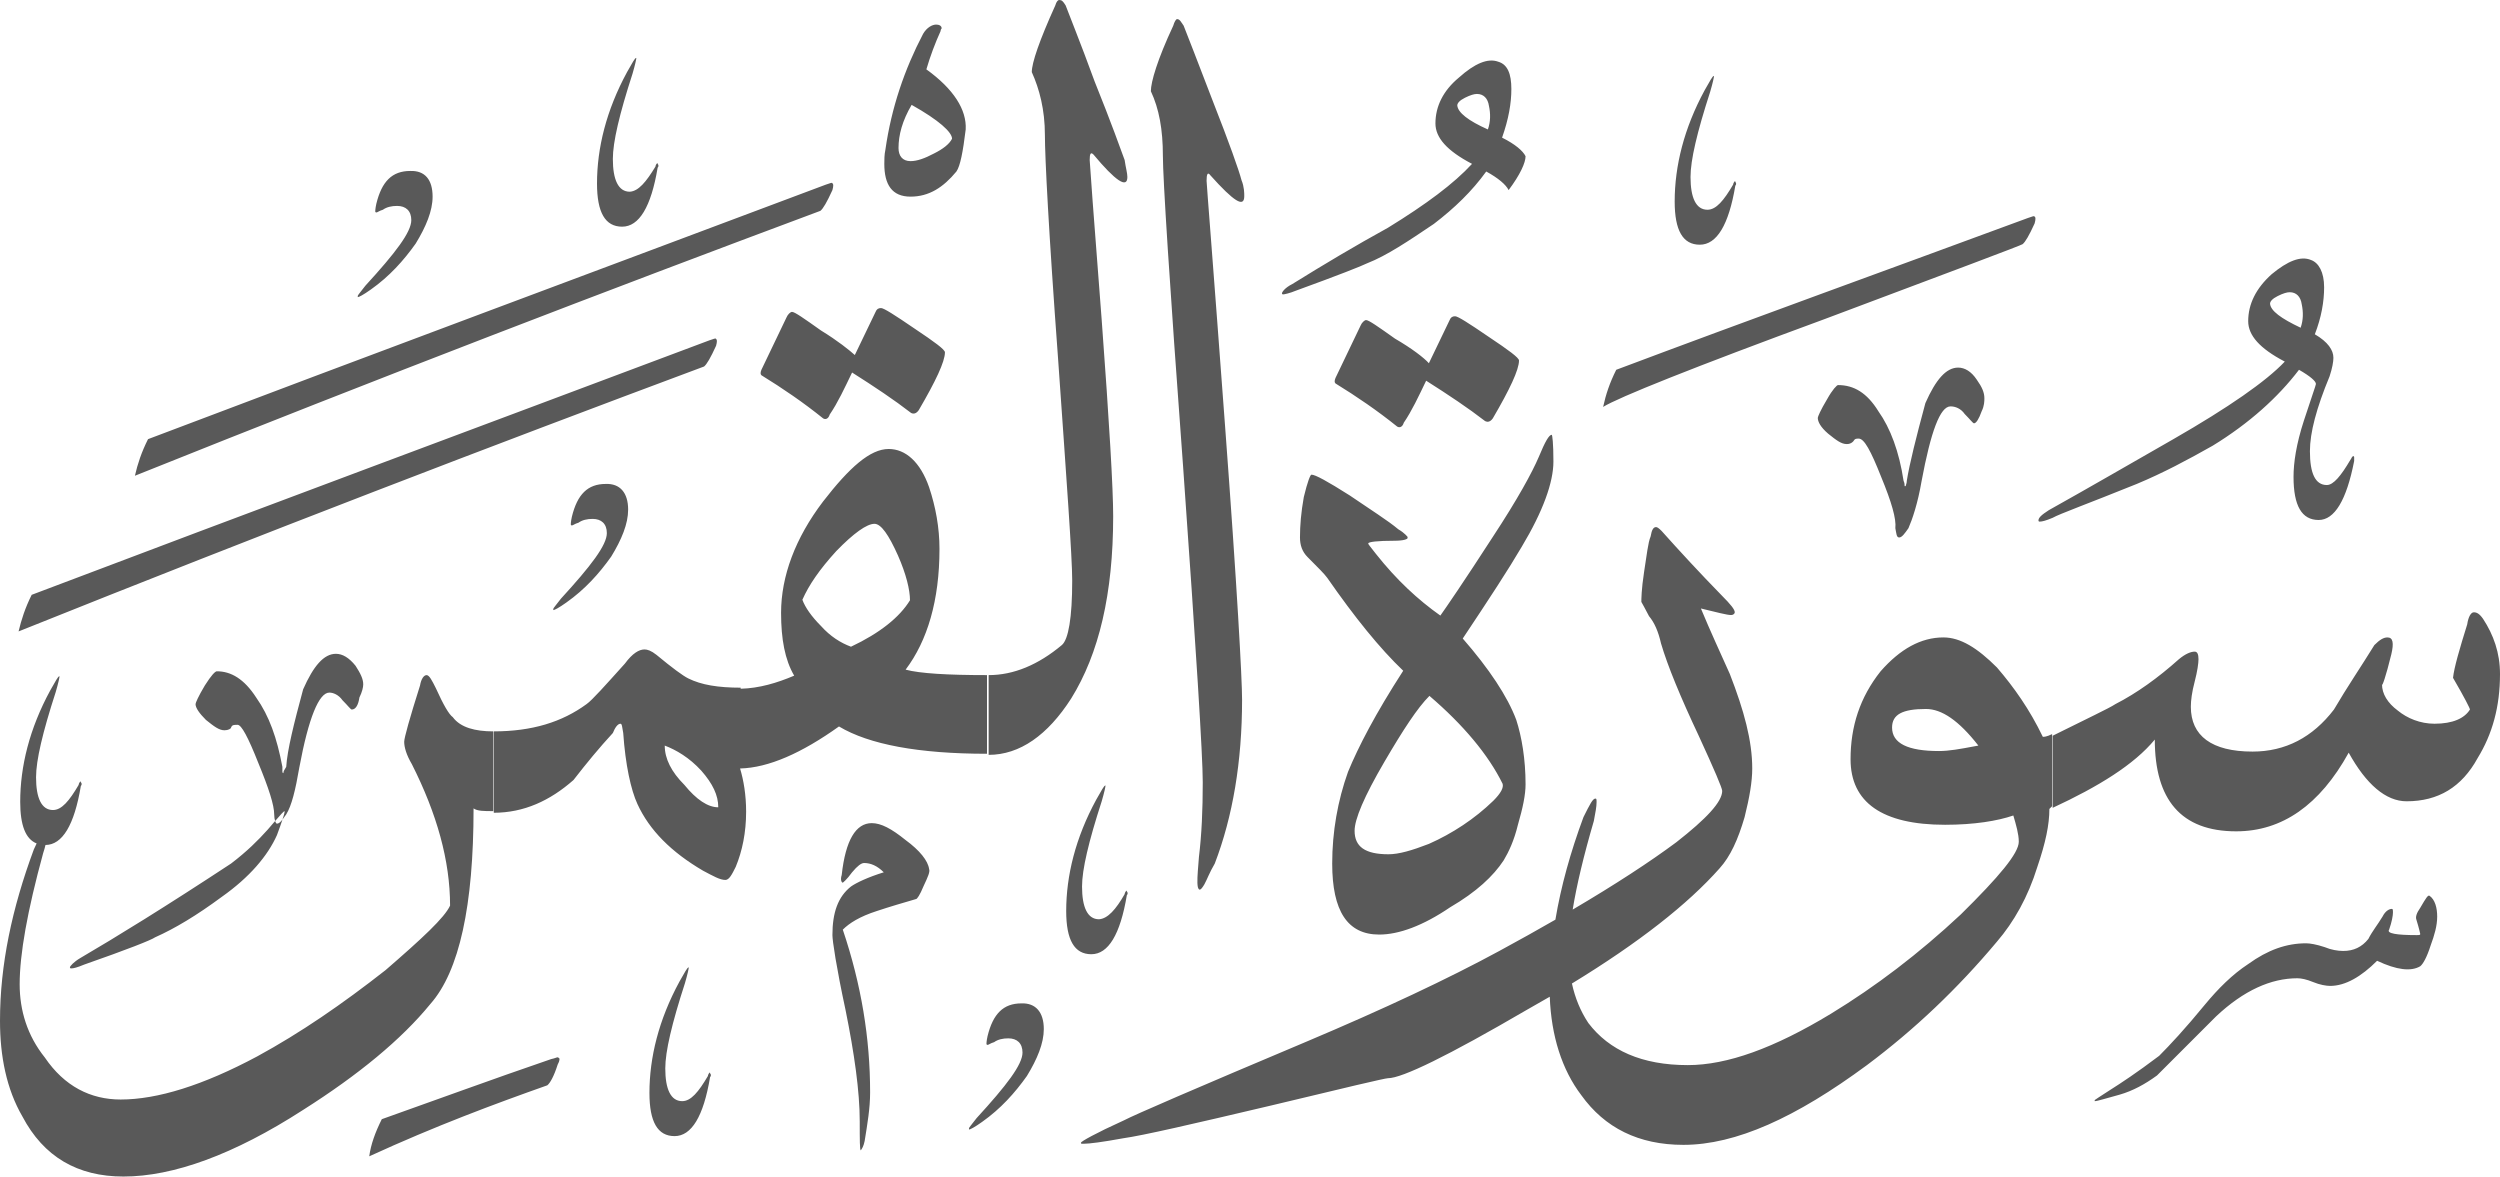 <?xml version="1.0" encoding="utf-8"?>
<svg width="457.7px" height="215.4px" viewBox="0 0 457.7 215.4" version="1.1" xmlns:xlink="http://www.w3.org/1999/xlink" xmlns="http://www.w3.org/2000/svg">
  <defs>
    <path d="M457.7 0L457.7 0L457.7 215.4L0 215.4L0 0L457.7 0Z" id="path_1" />
    <clipPath id="clip_1">
      <use xlink:href="#path_1" clip-rule="evenodd" fill-rule="evenodd" />
    </clipPath>
  </defs>
  <g id="Surah_54_of_114_(modified)">
    <path d="M457.7 0L457.7 0L457.7 215.4L0 215.4L0 0L457.7 0Z" id="Surah_54_of_114_(modified)" fill="none" stroke="none" />
    <path d="M196.1 127.9C201.2 119.7 203.8 108.7 203.8 94.5C203.8 89.5 203.1 77.5 201.7 58.6C200.2 39.4 199.5 29.5 199.5 29.3C199.5 28.1 199.7 27.8 200.2 28.3C204.2 33.1 206.4 34.6 206.4 32.4C206.4 31.7 206.1 30.7 205.9 29.3C205.2 27.4 203.5 22.6 200.4 14.9C197.7 7.5 195.8 2.9 195.1 1C194.6 0.2 194.4 0 193.9 0C193.7 0 193.4 0.3 193.2 1C190.3 7.4 188.9 11.5 188.9 13.2C190.3 16.3 191.3 20.1 191.3 24.7C191.3 28.8 192 42.5 193.7 65.5C195.3 88.3 196.3 102 196.3 106.3C196.3 113.1 195.6 117.1 194.4 118.1C190.1 121.7 185.6 123.6 181 123.6L181 138.2C186.7 138.2 191.8 134.6 196.1 127.9ZM210.7 16.7C212.2 19.9 212.9 23.7 212.9 28.5C212.9 32.6 214.1 51.6 216.6 85.4C219 119.2 220.2 138.4 220.2 143.2C220.2 148.3 220 152.8 219.5 156.9C219.471 157.279 219.442 157.644 219.414 157.993C219.25 160.036 219.129 161.546 219.3 162.4C219.5 163.1 219.8 163.1 220.5 161.9C221 161 221.4 159.8 222.4 158.1C225.7 149.5 227.4 139.4 227.4 128.1C227.4 124.3 226.5 107.7 224.3 78.2C222.1 48.5 220.9 33.6 220.9 33.1C220.9 31.9 221.1 31.4 221.6 32.1C225.9 36.9 227.8 38.1 227.8 35.9C227.8 35.4 227.8 34.2 227.3 33C226.8 31.1 225.1 26.3 222 18.4C219.1 10.9 217.4 6.4 216.7 4.7C216.2 4 216 3.5 215.5 3.5C215.3 3.5 215 4 214.8 4.7C211.9 10.9 210.7 15 210.7 16.7ZM169 6.2C169.7 5 170.7 4.5 171.4 4.5C171.9 4.5 172.4 4.7 172.4 5.2C172.4 5.2 172.2 5.4 172.2 5.7C171.2 7.9 170.3 10.3 169.6 12.7C174.6 16.3 177 20.1 176.8 23.7C176.3 27.8 175.8 30.4 175.1 31.4C172.7 34.3 170.1 36 166.7 36C163.3 36 161.9 33.8 161.9 30C161.9 29.3 161.9 28.3 162.1 27.4C163.2 19.7 165.6 12.7 169 6.2ZM120 30.5C120 30.3 120.2 30 120.2 30C120.309 29.891 120.359 29.841 120.381 29.851C120.4 29.86 120.4 29.909 120.4 30C120.6 30.2 120.6 30.5 120.4 30.7C119.2 37.9 117 41.5 113.9 41.5C110.8 41.5 109.3 38.9 109.3 33.6C109.3 27.1 111 20.2 114.8 13.2C115.8 11.5 116.2 10.6 116.5 10.6C116.5 10.8 116.3 11.8 115.8 13.5C113.4 20.9 112.2 26 112.2 29.1C112.2 32.9 113.2 35.1 115.3 35.1C116.9 35 118.3 33.3 120 30.5ZM262.8 22.6C262.8 25.2 264.9 27.6 269.5 30C266.2 33.6 261.1 37.4 254.1 41.7C248.1 45 242.4 48.4 236.6 52C235.2 52.7 234.7 53.5 234.7 53.7C234.7 53.7 234.7 53.9 234.9 53.9C235.1 53.9 236.1 53.7 237.3 53.2C245 50.4 249.3 48.7 250.3 48.2C253.9 46.8 257.9 44.1 262.5 41C266.3 38.1 269.5 35 272.1 31.4C274.3 32.6 275.7 33.8 276.2 34.8C278.3 32 279.3 29.8 279.3 28.6C278.8 27.6 277.4 26.4 275 25.2C276.2 21.8 276.7 18.9 276.7 16.3C276.7 13.5 276 11.8 274.3 11.3C272.4 10.6 270 11.6 267.1 14.2C264.2 16.6 262.8 19.5 262.8 22.6ZM317.5 33.3C317.5 33.3 317.3 33.6 317.3 33.8C315.6 36.7 314.2 38.4 312.6 38.4C310.5 38.4 309.5 36.2 309.5 32.4C309.5 29.3 310.7 24.2 313.1 16.8C313.6 15.1 313.8 14.1 313.8 13.9C313.5 13.9 313.1 14.8 312.1 16.5C308.3 23.5 306.6 30.4 306.6 36.9C306.6 42.2 308.1 44.8 311.2 44.8C314.3 44.8 316.5 41.2 317.7 34C317.9 33.8 317.9 33.5 317.7 33.3C317.7 33.209 317.7 33.16 317.681 33.151C317.659 33.141 317.609 33.191 317.5 33.3ZM272.6 19.4C272.9 20.8 272.9 22.3 272.4 23.7C268.8 22.1 266.9 20.6 266.8 19.3C266.8 18.9 267.2 18.4 268.2 17.9C269.2 17.4 269.9 17.2 270.4 17.2C271.6 17.2 272.4 18 272.6 19.4ZM174.3 25.4C174.3 24.2 171.9 22 166.9 19.2C165.2 22.1 164.5 24.7 164.5 27.1C164.5 28.5 165.2 29.5 166.7 29.5C167.9 29.5 169.3 29 171 28.1C172.6 27.3 173.8 26.4 174.3 25.4ZM79.2 36C79.2 38.6 78 41.5 76.1 44.6C73.9 47.7 71.3 50.6 67.9 53C66.5 54 65.7 54.4 65.5 54.4L65.5 54.2C65.5 54 66 53.5 66.9 52.3C72.4 46.3 75.3 42.5 75.3 40.3C75.3 38.6 74.3 37.7 72.7 37.7C71.7 37.7 70.8 37.9 70.1 38.4C69.4 38.6 69.1 38.9 68.9 38.9C68.9 38.9 68.7 38.9 68.7 38.7C68.7 38.7 68.7 38.2 68.9 37.3C69.9 33.2 71.8 31.3 75.1 31.3C77.8 31.2 79.2 32.9 79.2 36ZM151.2 33.8C108.9 49.7 67.7 65 27.1 80.4C25.9 82.8 25.2 84.9 24.7 87.1C69.6 69.1 111.6 53 150.2 38.6C150.7 38.2 151.4 37 152.4 34.8C152.6 34.1 152.6 33.6 152.4 33.6C152.4 33.387 152.147 33.477 151.749 33.619C151.588 33.676 151.402 33.742 151.2 33.8ZM295.9 67.7C320.1 58.6 345.3 49.5 371.3 39.9C371.502 39.842 371.688 39.776 371.849 39.718C372.247 39.577 372.5 39.487 372.5 39.7C372.7 39.7 372.7 40.2 372.5 40.9C371.5 43.1 370.8 44.3 370.3 44.7C370.1 44.9 357.8 49.5 334.1 58.4C309.9 67.3 296.2 72.8 293.5 74.5C294 72.2 294.7 70.1 295.9 67.7ZM426.5 68.9C424.1 74.7 422.9 79.2 422.9 82.6C422.9 86.7 423.9 88.8 426 88.8C427.2 88.8 428.6 87.1 430.3 84.2C430.5 84 430.5 83.7 430.8 83.5C430.8 83.5 431 83.5 431 83.7L431 84.4C429.6 91.6 427.4 95.2 424.5 95.2C421.4 95.2 419.9 92.6 419.9 87.3C419.9 84.7 420.4 81.3 421.8 77C423.2 72.7 424 70.5 424 70.3C424 69.8 423 68.9 420.9 67.7C417.1 72.7 411.8 77.5 405.1 81.6C400.5 84.2 396 86.6 391.2 88.6C382.3 92.2 377 94.1 375.8 94.8C374.6 95.3 373.9 95.5 373.4 95.5C373.2 95.5 373.2 95.3 373.2 95.3C373.2 94.8 373.7 94.3 375.1 93.4C382.8 89.1 390.2 84.8 397.9 80.4C408 74.6 414.9 69.8 418.3 66.2C413.7 63.8 411.6 61.4 411.6 58.8C411.6 55.7 413 52.8 415.9 50.2C418.8 47.8 421.2 46.8 423.1 47.6C424.5 48.1 425.5 49.8 425.5 52.6C425.5 55.2 425 58.1 423.8 61.2C426.2 62.6 427.2 64.1 427.2 65.5C427.2 66.2 427 67.4 426.5 68.9ZM421.2 60C421.7 58.6 421.7 57.1 421.4 55.7C421.2 54.3 420.4 53.5 419.2 53.5C418.7 53.5 418 53.7 417 54.2C416 54.7 415.6 55.2 415.6 55.6C415.7 56.9 417.6 58.3 421.2 60ZM160.3 57.1L156.5 65C155.5 64.1 153.4 62.4 150.3 60.5C147.2 58.3 145.5 57.1 145 57.1C144.7 57.1 144.2 57.6 144 58.1L139.4 67.7C139.2 68.2 139.2 68.5 139.4 68.7C143.3 71.1 147.1 73.7 150.7 76.6C151.2 76.9 151.7 76.6 151.9 75.9C153.4 73.7 154.6 71.1 156 68.2C160.1 70.8 163.7 73.2 166.8 75.6C167.2 75.8 167.7 75.8 168.2 75.1C171.3 69.8 173 66.2 173 64.5C173 64 171.1 62.6 167.5 60.2C163.7 57.6 161.8 56.4 161.3 56.4C160.8 56.4 160.5 56.6 160.3 57.1ZM265.4 58.6L261.6 66.5C260.7 65.5 258.5 63.8 255.4 62C252.3 59.8 250.6 58.6 250.1 58.6C249.8 58.6 249.3 59.1 249.1 59.6L244.5 69.2C244.3 69.7 244.3 70 244.5 70.2C248.4 72.6 252.2 75.2 255.8 78.1C256.3 78.4 256.8 78.1 257 77.4C258.5 75.2 259.7 72.6 261.1 69.7C265.2 72.3 268.8 74.7 271.9 77.1C272.3 77.3 272.8 77.3 273.3 76.6C276.4 71.3 278.1 67.7 278.1 66C278.1 65.5 276.2 64.1 272.6 61.7C268.8 59.1 266.9 57.9 266.4 57.9C265.9 57.9 265.6 58.1 265.4 58.6ZM129.9 62.3C87.6 78.2 46.4 93.5 5.8 108.9C4.6 111.3 3.9 113.5 3.4 115.6C48.3 97.6 90.3 81.5 128.9 67.1C129.4 66.7 130.1 65.5 131.1 63.3C131.3 62.6 131.3 62.1 131.1 62.1C131.1 61.887 130.847 61.977 130.449 62.119C130.288 62.176 130.102 62.242 129.9 62.3ZM343.9 75.3C341.8 71.9 339.4 70.5 336.5 70.5C336.3 70.5 335.5 71.3 334.5 73.1C333.3 75.1 332.8 76.3 332.8 76.5C332.8 77.2 333.3 78.2 334.7 79.4C336.2 80.6 337.1 81.3 338.1 81.3C338.8 81.3 339.1 81 339.3 80.8C339.6 80.3 339.8 80.3 340.3 80.3C341.3 80.3 342.5 82.5 344.4 87.3C346.3 91.9 347.2 95 347 96.7C347.2 97.7 347.2 98.4 347.7 98.4C348.2 98.4 348.7 97.7 349.4 96.7C350.1 95.1 351.1 92.2 351.8 88.1C353.5 79 355.2 74.4 357.1 74.4C358 74.4 359 74.8 359.7 75.8C360.7 76.8 361.2 77.5 361.4 77.5C361.8 77.5 362.3 76.7 362.8 75.3C363.3 74.3 363.3 73.4 363.3 72.9C363.3 71.9 362.9 70.9 361.9 69.5C360.9 68 359.7 67.3 358.5 67.3C356.3 67.3 354.4 69.5 352.5 73.8C350.8 80.1 349.6 84.9 349.1 88C349.1 88.5 348.9 88.8 348.9 89L348.7 89C348.7 88.7 348.7 88.5 348.5 88C347.7 82.7 346.1 78.4 343.9 75.3ZM284.4 84.5C284.4 88.3 282.5 93.6 278.6 100.1C276.2 104.2 272.6 109.7 267.8 116.9C272.6 122.4 276 127.5 277.6 131.8C278.6 134.9 279.3 139 279.3 143.6C279.3 145.5 278.8 147.9 277.9 151C277.2 153.9 276.2 156 275.3 157.5C273.4 160.4 270.3 163.3 265.5 166.1C260.5 169.5 256.1 171.1 252.5 171.1C246.7 171.1 243.9 166.8 243.9 158.1C243.9 152.3 244.9 146.6 246.8 141.3C248.7 136.7 251.8 130.7 256.9 122.8C252.6 118.7 248 113 243 105.8C242.5 105.1 241.3 103.9 239.4 102C238.4 101 238 99.8 238 98.4C238 96.2 238.2 93.8 238.7 91C239.4 88.1 239.9 86.9 240.1 86.9C240.8 86.9 243 88.1 247.1 90.7C250.9 93.3 254.1 95.3 256 96.9C257.2 97.6 257.7 98.3 257.7 98.3L257.7 98.5C257.7 98.7 257 99 255.3 99C252.2 99 250.5 99.2 250.5 99.5C250.5 99.7 251 100.2 251.9 101.4C255.7 106.2 259.6 109.8 263.7 112.7C264.7 111.3 268 106.5 273.3 98.3C277.9 91.3 280.5 86.5 281.7 83.7C282.9 80.8 283.6 79.6 284.1 79.6C284.2 79.7 284.4 81.1 284.4 84.5ZM180.7 138C168.2 138 159.1 136.3 153.6 133C146.772 137.877 140.705 140.566 135.492 140.695C136.143 142.848 136.6 145.541 136.6 148.6C136.6 152.4 135.9 155.8 134.7 158.7C134 160.1 133.5 161.1 132.8 161.1C131.8 161.1 130.6 160.4 128.7 159.4C122.9 156 118.9 152 116.7 147.2C115.5 144.6 114.5 140 114.1 134.2C113.9 133.2 113.9 132.5 113.6 132.5C113.1 132.5 112.6 133.2 112.2 134.2C109.8 136.8 107.4 139.7 105 142.8C100.7 146.6 95.9 148.8 90.4 148.8L90.4 133.9C97.4 133.9 102.9 132.2 107.4 128.9C108.4 128.2 110.8 125.5 114.4 121.5C115.8 119.6 117 118.9 118 118.9C118.5 118.9 119.2 119.1 120.2 119.9C123.1 122.3 125 123.7 126 124.2C128.4 125.4 131.5 125.9 135.6 125.9L135.6 126.094C139.015 126.006 142.253 125.035 145.4 123.7C143.7 120.8 143 117 143 112.2C143 105.5 145.6 98.5 150.7 91.8C155.5 85.6 159.3 82.2 162.7 82.2C165.8 82.2 168.5 84.6 170.1 89.2C171.3 92.8 172 96.6 172 100.5C172 109.9 169.8 117.3 165.8 122.6C168.4 123.3 173.5 123.6 180.7 123.6L180.7 138ZM111.9 101.9C113.8 98.8 115 95.9 115 93.3C115 90.2 113.5 88.5 110.9 88.6C107.6 88.6 105.7 90.5 104.7 94.6C104.5 95.5 104.5 96 104.5 96C104.5 96.2 104.7 96.2 104.7 96.2C104.9 96.2 105.2 95.9 105.9 95.7C106.6 95.2 107.5 95 108.5 95C110.1 95 111.1 95.9 111.1 97.6C111.1 99.8 108.2 103.6 102.7 109.6C101.8 110.8 101.3 111.3 101.3 111.5L101.3 111.7C101.5 111.7 102.3 111.3 103.7 110.3C107.1 107.9 109.7 105 111.9 101.9ZM166.6 109.9C166.6 108 165.9 105.1 164.4 101.7C162.7 97.9 161.3 95.9 160.1 95.9C158.7 95.9 156.3 97.6 153.1 100.9C150 104.3 148.1 107.1 146.9 109.8C147.4 111.2 148.6 112.9 150.3 114.6C152 116.5 153.9 117.7 155.8 118.4C161.1 115.9 164.7 113 166.6 109.9ZM301.9 112.8C302.9 114 303.6 115.6 304.1 117.8C305.3 121.9 307.7 127.7 311 134.7C313.9 141 315.3 144.3 315.3 144.8C315.3 146.8 312.4 149.9 306.9 154.2C302.041 157.811 295.717 161.94 287.926 166.529C288.656 162.048 289.94 156.66 291.8 150.3C292.1 148.8 292.3 147.6 292.3 146.9C292.3 146.4 292.3 146.2 292.1 146.2C291.6 146.2 291.1 147.2 289.9 149.6C287.525 156.013 285.785 162.249 284.762 168.372C281.566 170.213 278.145 172.123 274.5 174.1C265.1 179.2 253.4 184.7 239.2 190.7C218.8 199.3 207.7 204.1 205.8 205.1C200.5 207.5 197.9 209 197.9 209.2C197.9 209.4 197.9 209.4 198.4 209.4C199.4 209.4 201.8 209.1 205.6 208.4C209.2 207.9 218.3 205.8 232.7 202.4C246.4 199.1 253.6 197.4 254.1 197.4C256.7 197.4 265.1 193.3 279.5 184.9C280.947 184.089 282.358 183.283 283.731 182.481C283.996 189.665 285.972 195.858 289.5 200.5C293.8 206.5 300 209.6 308.2 209.6C317.8 209.6 328.8 204.6 341.8 195C350.5 188.5 358.4 181 365.6 172.4C368.7 168.8 371.3 164.2 373 158.7C374.5 154.3 375.2 151 375.2 148.1L375.7 147.6L375.7 134.4C374.7 134.9 374.2 134.9 374 134.9C371.6 129.9 368.7 125.8 365.6 122.2C362 118.6 358.9 116.7 355.8 116.7C351.7 116.7 347.9 118.8 344.3 122.9C340.5 127.7 338.8 133 338.8 139C338.8 146.9 344.6 151 356.1 151C361.4 151 365.7 150.3 368.6 149.3C369.1 151 369.6 152.7 369.6 154.1C369.6 156.2 366 160.5 359 167.4C351.3 174.6 343.4 180.6 335.2 185.6C324.8 191.9 316.2 195 309 195C300.6 195 294.6 192.3 290.8 187.3C289.371 185.156 288.367 182.729 287.789 180.06C300.062 172.571 309.029 165.513 314.8 159C316.8 156.8 318.2 153.7 319.4 149.6C320.3 146 320.8 143.1 320.8 140.7C320.8 135.6 319.3 130.1 316.7 123.4C315 119.6 313.1 115.5 311.4 111.4C314.3 112.1 316.2 112.6 316.9 112.6C317.4 112.6 317.6 112.3 317.6 112.1C317.6 111.6 316.9 110.7 315.2 109C311.2 104.9 307.6 101 304.2 97.2C303.7 96.7 303.4 96.5 303.2 96.5C302.7 96.5 302.4 97 302.2 98.2C301.7 99.4 301.5 101.6 301 104.7C300.5 108 300.5 109.7 300.5 110.2C300.7 110.6 301.2 111.4 301.9 112.8ZM401.8 119.3C401.1 119.3 400.1 119.7 398.9 120.7C395.1 124.1 391.2 126.9 387.3 128.9C386.1 129.7 382 131.6 375.8 134.7L375.8 147.9C384.2 144 390.7 140 394.5 135.4C394.5 146.4 399.3 152.2 409.4 152.2C417.8 152.2 424.7 147.4 430 137.8C433.2 143.6 436.8 146.7 440.6 146.7C446.4 146.7 450.7 144.1 453.6 138.8C456.3 134.4 457.7 129.4 457.7 123.4C457.7 119.5 456.5 116.2 454.6 113.3C453.9 112.3 453.4 112.1 452.9 112.1C452.4 112.1 451.9 112.9 451.7 114.3C450.3 118.8 449.3 122.2 449.1 124.1C451.2 127.7 452.2 129.7 452.2 129.9C451.2 131.5 449.1 132.5 445.7 132.5C443.1 132.5 440.7 131.5 439 130.1C437.1 128.7 436.1 127 436.1 125.3C436.1 125.8 436.8 123.9 437.8 119.8C438.3 117.7 438.1 116.7 437.1 116.7C436.4 116.7 435.7 117.1 434.7 118.1C432.3 122 429.7 125.8 427.3 129.9C423.4 135 418.4 137.6 412.4 137.6C404.9 137.6 401.1 134.7 401.1 129.4C401.1 128.2 401.3 126.7 401.8 124.8C402.3 122.9 402.5 121.4 402.5 120.7C402.5 119.8 402.3 119.3 401.8 119.3ZM65.8 127.7C66.3 126.7 66.5 125.8 66.5 125.3C66.5 124.3 66 123.3 65.1 121.9C63.9 120.4 62.7 119.7 61.5 119.7C59.3 119.7 57.4 121.9 55.5 126.2C53.8 132.5 52.6 137.3 52.4 140.4C52.1 140.9 51.9 141.2 51.9 141.4C51.9 141.491 51.9 141.54 51.881 141.549C51.859 141.559 51.809 141.509 51.7 141.4L51.7 140.4C50.7 135.1 49.3 131.1 46.9 127.7C44.7 124.3 42.3 122.9 39.7 122.9C39.4 122.9 38.7 123.6 37.5 125.5C36.3 127.5 35.8 128.7 35.8 128.9C35.8 129.6 36.5 130.6 37.7 131.8C39.2 133 40.1 133.7 41.1 133.7C41.8 133.7 42.3 133.4 42.3 133.2C42.5 132.7 42.8 132.7 43.5 132.7C44.2 132.7 45.4 134.9 47.3 139.7C49.2 144.3 50.2 147.4 50.2 149.1C50.2 149.592 50.273 150.011 50.37 150.31C49.981 150.761 49.525 151.292 49 151.9C47.3 153.8 45.2 155.9 42.3 158.1C30.3 166 21.2 171.6 14.7 175.4C13.5 176.1 12.8 176.9 12.8 177.1C12.8 177.1 12.8 177.3 13 177.3C13.5 177.3 14.2 177.1 15.4 176.6C23.4 173.8 27.7 172.1 28.4 171.6C32 170 36 167.6 40.6 164.2C45.7 160.6 49 156.7 50.7 152.9C51.137 151.736 51.479 150.759 51.716 150.04C51.925 149.777 52.15 149.458 52.4 149.1C53.4 147.5 54.1 144.6 54.8 140.5C56.5 131.4 58.4 126.8 60.3 126.8C61 126.8 62 127.2 62.7 128.2C63.7 129.2 64.2 129.9 64.4 129.9C65.1 129.9 65.6 129.1 65.8 127.7ZM51.716 150.04C51.342 150.511 51.021 150.8 50.7 150.8C50.598 150.8 50.471 150.619 50.37 150.31C51.391 149.129 51.955 148.5 52.1 148.5L52.1 148.7C52.1 148.803 51.968 149.277 51.716 150.04ZM0 186.9C0 176.6 2.2 166.3 6.2 155.5C6.379 155.107 6.547 154.746 6.707 154.418C4.685 153.616 3.7 151.094 3.7 146.8C3.7 140.3 5.4 133.4 9.2 126.4C10.2 124.7 10.6 123.8 10.9 123.8C10.9 124 10.7 125 10.2 126.7C7.8 134.1 6.6 139.2 6.6 142.3C6.6 146.1 7.6 148.3 9.7 148.3C11.3 148.3 12.7 146.6 14.4 143.7C14.4 143.5 14.6 143.2 14.6 143.2C14.709 143.091 14.759 143.041 14.781 143.051C14.8 143.06 14.8 143.109 14.8 143.2C15 143.4 15 143.7 14.8 143.9C13.604 151.077 11.414 154.677 8.329 154.7C8.222 155.154 8.081 155.658 7.9 156.2C5 166.8 3.6 174.7 3.6 180.2C3.6 185 5 189.6 8.2 193.6C11.8 198.9 16.6 201.3 22.1 201.3C28.8 201.3 37.2 198.7 47.1 193.4C55 189.1 62.7 183.8 70.6 177.6C77.3 171.8 81.4 168 82.4 165.8C82.4 157.6 80 149 75.4 139.9C74.4 138.2 74 136.8 74 135.8C74 135.1 75 131.5 76.9 125.5C77.1 124.3 77.6 123.6 78.1 123.6C78.6 123.6 79.1 124.6 79.8 126C81.2 129.1 82.2 130.8 82.9 131.3C84.3 133.2 87 133.9 90.3 133.9L90.3 148.5C88.6 148.5 87.4 148.5 86.7 148C86.7 165.8 84.1 177.8 78.8 183.8C73.5 190.3 65.6 196.8 55.5 203.2C42.8 211.4 31.7 215.4 22.6 215.4C14.2 215.4 8 211.8 4.1 204.4C1.2 199.4 0 193.4 0 186.9ZM275.1 143.5C272.5 138.2 267.9 132.7 261.7 127.4C259.5 129.6 256.9 133.6 253.5 139.4C249.7 145.9 248 150 248 152.1C248 155 249.9 156.4 254.2 156.4C256.1 156.4 258.5 155.7 261.6 154.5C265.9 152.6 270 149.9 273.4 146.6C274.8 145.2 275.3 144.2 275.1 143.5ZM362.2 136.5C358.6 131.9 355.5 129.8 352.6 129.8C348.3 129.8 346.4 130.8 346.4 133.2C346.4 136.1 349.3 137.5 355 137.5C356.864 137.5 358.964 137.106 361.3 136.668C361.596 136.612 361.896 136.556 362.2 136.5ZM128.4 141.1C130.5 143.5 131.5 145.6 131.5 147.8C129.6 147.8 127.5 146.4 125.3 143.7C122.9 141.3 121.7 138.9 121.7 136.5C123.8 137.3 126.2 138.7 128.4 141.1ZM206.1 163.2C206.1 163.2 205.9 163.5 205.9 163.7C204.3 166.5 202.8 168.2 201.2 168.3C199.1 168.3 198.1 166.1 198.1 162.3C198.1 159.2 199.3 154.1 201.7 146.7C202.2 145 202.4 144 202.4 143.8C202.1 143.8 201.7 144.7 200.7 146.4C196.9 153.4 195.2 160.3 195.2 166.8C195.2 172.1 196.7 174.7 199.8 174.7C202.9 174.7 205.1 171.1 206.3 163.9C206.5 163.7 206.5 163.4 206.3 163.2C206.3 163.109 206.3 163.06 206.281 163.051C206.259 163.041 206.209 163.091 206.1 163.2ZM165.8 153.8C163.2 151.7 161.3 150.7 159.6 150.7C156.7 150.7 154.8 153.8 154.1 160.2C153.8 161.1 154.1 161.6 154.3 161.6C154.3 161.6 155 161.1 156 159.7C157 158.5 157.7 158 158.2 158C159.4 158 160.6 158.5 161.8 159.7C158.9 160.6 156.8 161.6 155.8 162.3C153.4 164.2 152.4 167.1 152.4 171.2C152.4 172.2 153.1 177 154.8 184.9C156.4 192.8 157.4 199.8 157.4 205.3C157.4 208.7 157.4 210.6 157.6 210.6C157.8 210.3 158.1 209.9 158.3 208.9C158.8 205.8 159.3 202.9 159.3 200C159.3 190.1 157.7 180.3 154.3 170.2C155.5 169 157.4 167.8 160.5 166.8C162.9 166 165.3 165.3 167.7 164.6C167.9 164.6 168.4 163.9 169.1 162.2C169.9 160.5 170.3 159.6 170.1 159.1C169.9 157.6 168.4 155.7 165.8 153.8ZM388.1 200.4C385.5 201.1 384 201.6 383.5 201.6L383.5 201.4C383.5 201.4 384.5 200.7 386.4 199.5C388.3 198.3 391.2 196.4 395.3 193.3C397.2 191.4 400.1 188.3 403.7 183.9C406.1 181 408.7 178.4 411.6 176.5C415.2 173.9 418.6 172.7 422.2 172.7C422.9 172.7 424.1 172.9 425.6 173.4C426.8 173.9 428 174.1 429 174.1C430.9 174.1 432.4 173.4 433.6 171.9C434.3 170.5 435.3 169.3 436.2 167.8C436.7 166.8 437.4 166.4 437.9 166.4C438.1 166.4 438.1 166.6 438.1 167.1C438.1 167.6 437.9 168.8 437.4 170.2C436.9 170.9 438.8 171.2 442.4 171.2C442.9 171.2 443.1 171.2 443.1 171C443.1 171 442.9 170 442.4 168.4C442.2 167.9 442.4 167.2 443.1 166.2L443.18 166.064C444.122 164.463 444.508 163.805 444.8 164C445.8 164.7 446.2 166.2 446.2 167.8C446.2 169.5 445.7 171.2 445 173.1C444.3 175.3 443.6 176.5 443.1 176.9C441.4 177.9 438.8 177.6 435.2 175.9C432.3 178.8 429.4 180.5 426.6 180.5C425.9 180.5 424.7 180.3 423.5 179.8C422.3 179.3 421.3 179.1 420.6 179.1C415.8 179.1 410.8 181.3 405.7 186.1L394.9 196.9C392.7 198.5 390.5 199.7 388.1 200.4ZM129.6 197C129.6 196.8 129.8 196.5 129.8 196.5C129.909 196.391 129.959 196.341 129.981 196.351C130 196.36 130 196.409 130 196.5C130.2 196.7 130.2 197 130 197.2C128.8 204.4 126.6 208 123.5 208C120.4 208 118.9 205.4 118.9 200.1C118.9 193.6 120.6 186.7 124.4 179.7C125.4 178 125.8 177.1 126.1 177.1C126.1 177.3 125.9 178.3 125.4 180C123 187.4 121.8 192.5 121.8 195.6C121.8 199.4 122.8 201.6 124.9 201.6C126.5 201.6 127.9 199.9 129.6 197ZM191.1 188.4C191.1 191 189.9 193.9 188 197C185.8 200.1 183.2 203 179.8 205.4C178.4 206.4 177.6 206.8 177.4 206.8L177.4 206.6C177.4 206.4 177.9 205.9 178.8 204.7C184.3 198.7 187.2 194.9 187.2 192.7C187.2 191 186.2 190.1 184.6 190.1C183.6 190.1 182.7 190.3 182 190.8C181.3 191 181 191.3 180.8 191.3C180.8 191.3 180.6 191.3 180.6 191.1C180.6 191.1 180.6 190.6 180.8 189.7C181.8 185.6 183.7 183.7 187 183.7C189.6 183.6 191.1 185.3 191.1 188.4ZM69.9 204.9C79.5 201.5 89.8 197.7 100.9 193.9C101.285 193.823 101.552 193.731 101.745 193.664C102.054 193.558 102.177 193.516 102.3 193.7C102.5 193.7 102.5 194.2 102.1 194.9C101.4 197.1 100.7 198.3 100.2 198.7C90.6 202.1 79.8 206.1 67.6 211.7C67.9 209.5 68.7 207.3 69.9 204.9Z" id="Group" fill="#595959" fill-rule="evenodd" stroke="none" clip-path="url(#clip_1)" />
  </g>
</svg>